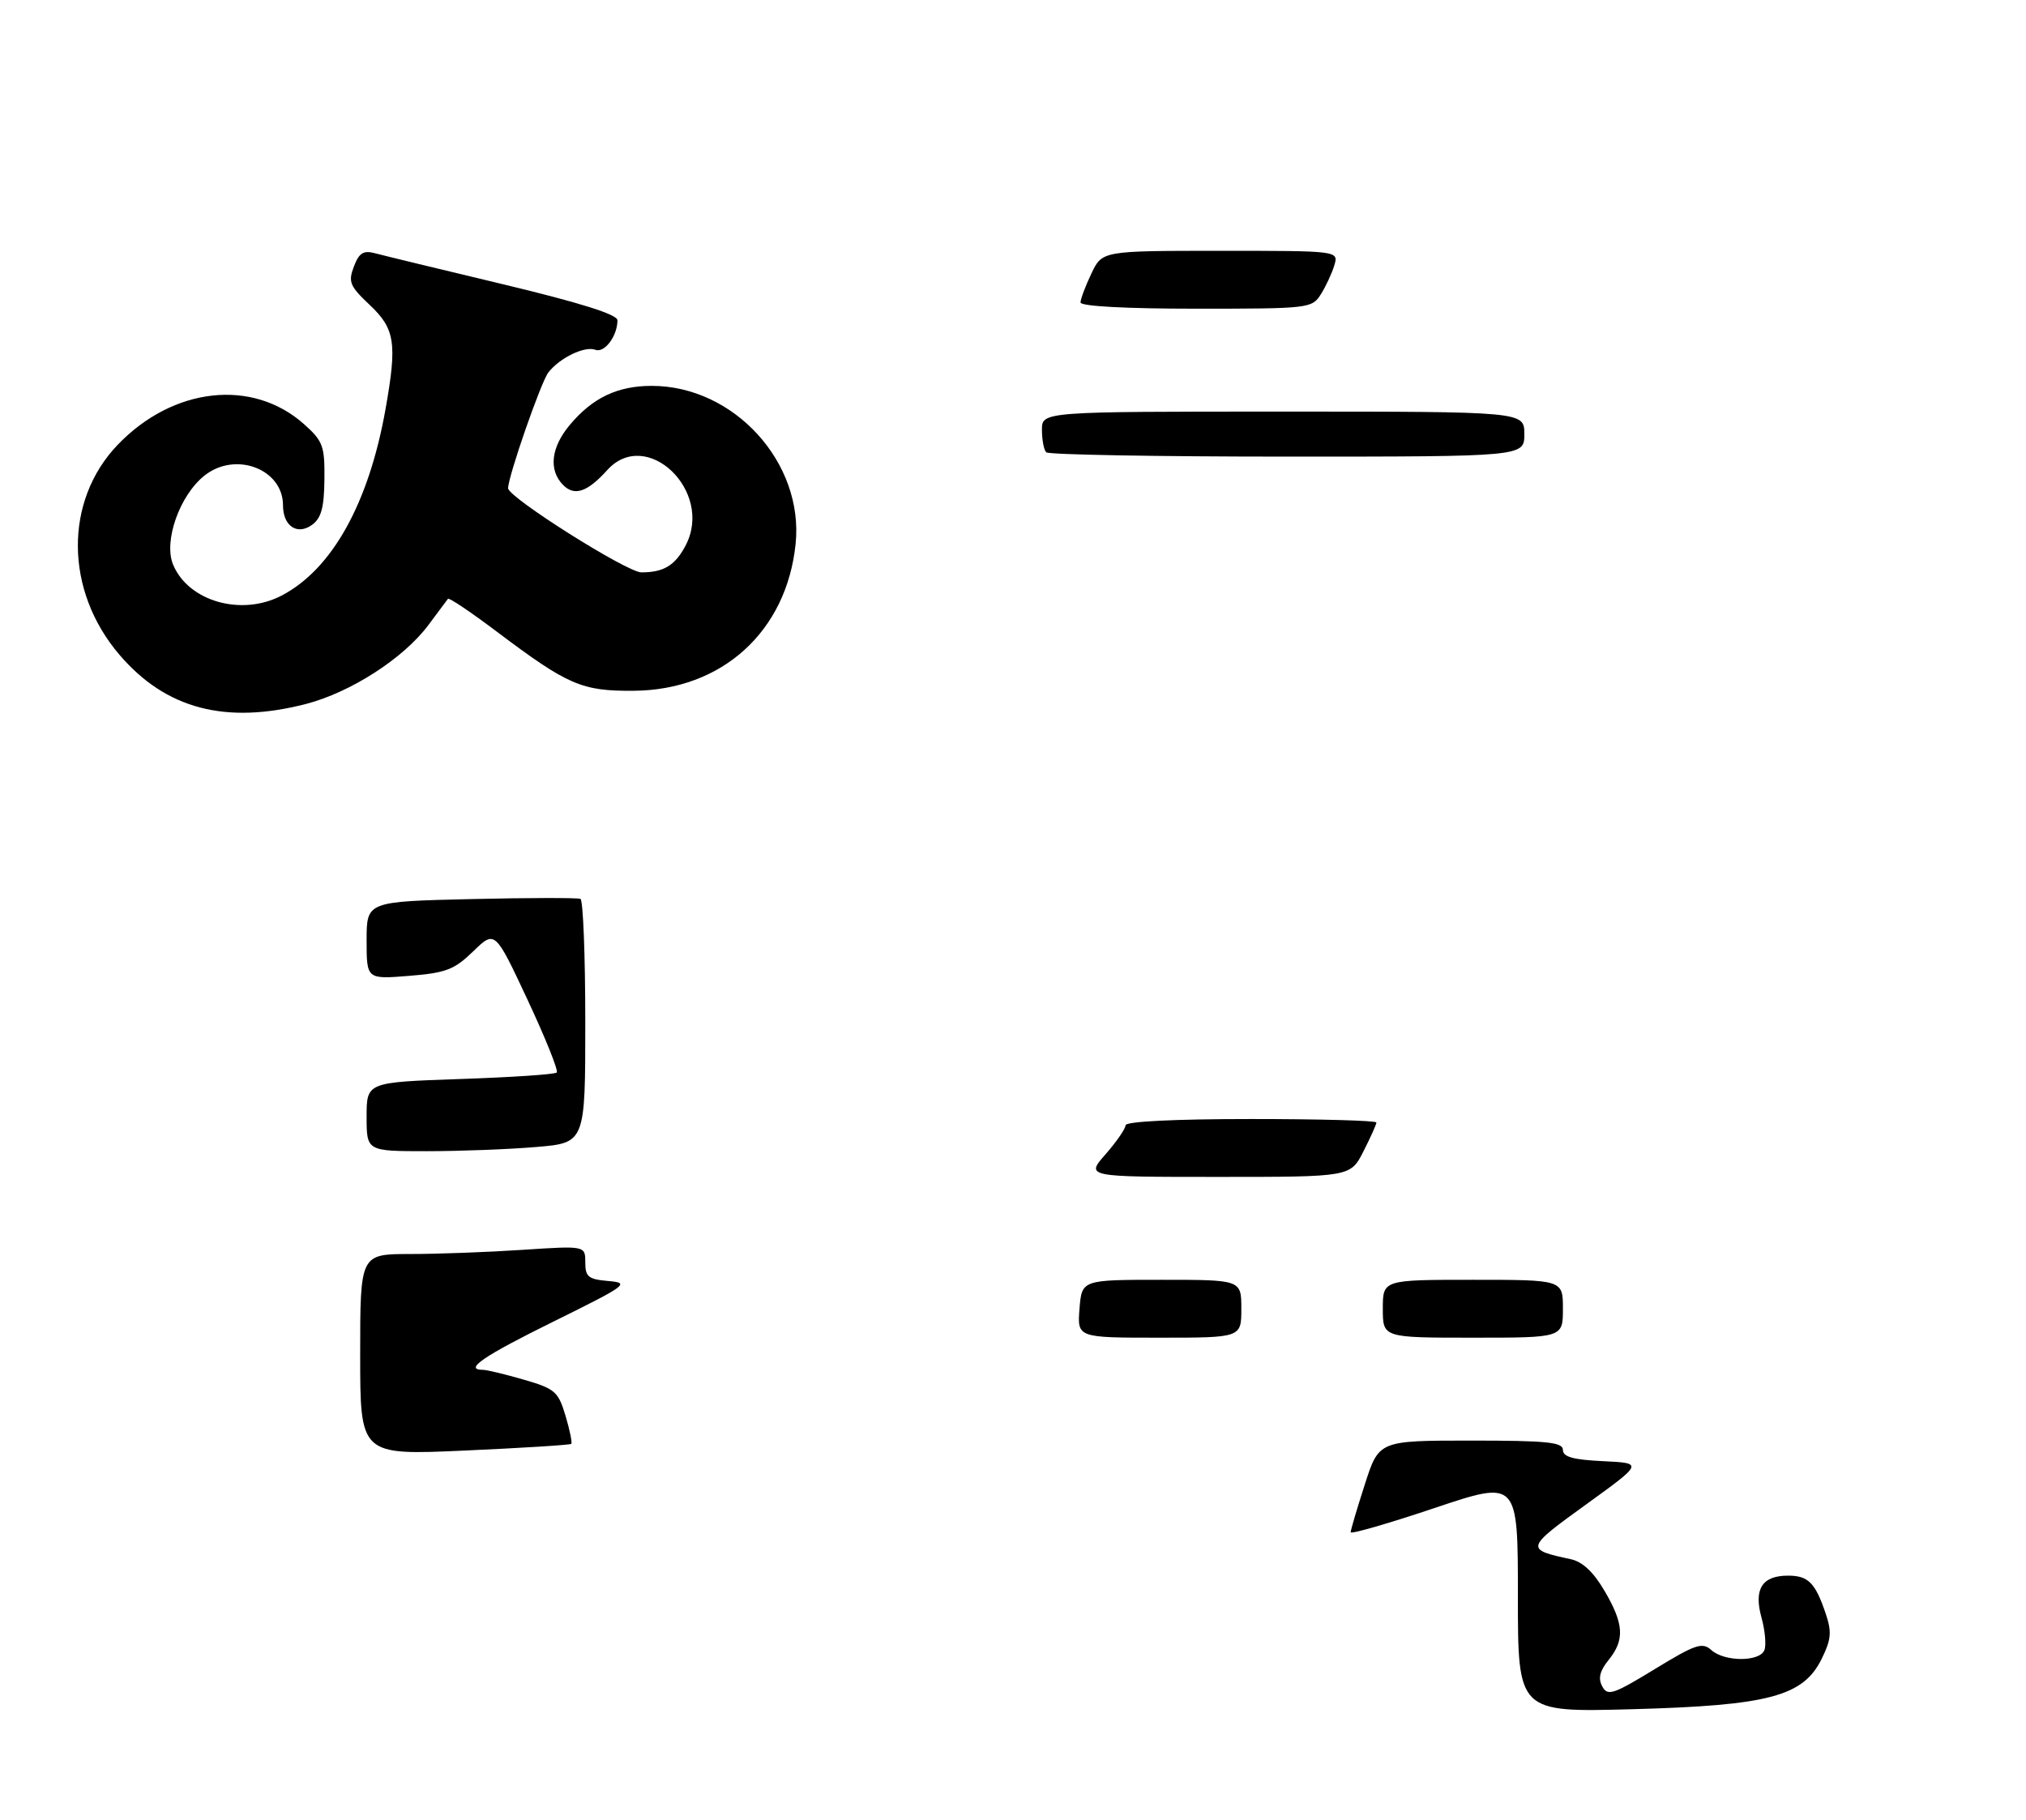 <?xml version="1.0" encoding="UTF-8" standalone="no"?>
<!DOCTYPE svg PUBLIC "-//W3C//DTD SVG 1.1//EN" "http://www.w3.org/Graphics/SVG/1.1/DTD/svg11.dtd" >
<svg xmlns="http://www.w3.org/2000/svg" xmlns:xlink="http://www.w3.org/1999/xlink" version="1.1" viewBox="0 0 315 283">
 <g >
 <path fill="currentColor"
d=" M 47.54 109.47 C 54.51 107.67 62.76 102.36 66.62 97.17 C 68.12 95.15 69.48 93.32 69.65 93.11 C 69.81 92.89 73.24 95.20 77.26 98.23 C 88.32 106.55 90.44 107.47 98.50 107.41 C 112.24 107.32 122.30 98.21 123.70 84.58 C 125.01 71.95 114.13 60.00 101.33 60.00 C 96.02 60.00 92.15 61.84 88.62 66.04 C 85.65 69.56 85.26 73.11 87.57 75.43 C 89.33 77.19 91.32 76.52 94.42 73.09 C 100.51 66.36 110.97 76.35 106.63 84.76 C 104.99 87.91 103.22 89.00 99.72 89.00 C 97.49 89.00 79.00 77.33 79.00 75.92 C 79.00 74.09 84.11 59.39 85.26 57.91 C 87.04 55.63 90.92 53.76 92.56 54.39 C 93.99 54.93 96.00 52.25 96.00 49.80 C 96.00 48.90 90.25 47.09 78.25 44.21 C 68.49 41.88 59.50 39.70 58.27 39.37 C 56.50 38.90 55.82 39.33 55.02 41.45 C 54.11 43.84 54.38 44.49 57.50 47.43 C 61.42 51.13 61.76 53.36 59.95 63.57 C 57.34 78.28 51.61 88.56 43.74 92.63 C 37.50 95.86 29.28 93.50 26.91 87.79 C 25.40 84.14 27.94 76.98 31.83 73.92 C 36.65 70.13 44.00 72.94 44.00 78.57 C 44.00 81.80 46.22 83.29 48.53 81.60 C 49.95 80.56 50.40 78.91 50.44 74.54 C 50.50 69.35 50.21 68.58 47.29 65.97 C 39.28 58.81 26.92 60.17 18.30 69.16 C 9.94 77.89 10.05 91.86 18.58 101.82 C 25.77 110.23 35.06 112.68 47.54 109.47 Z  M 236.00 248.19 C 236.00 230.14 236.00 230.14 223.00 234.50 C 215.85 236.90 210.00 238.59 210.00 238.25 C 210.00 237.92 210.99 234.57 212.20 230.82 C 214.39 224.00 214.39 224.00 228.70 224.00 C 240.54 224.00 243.00 224.25 243.00 225.45 C 243.00 226.54 244.59 226.98 249.25 227.20 C 255.50 227.50 255.50 227.50 246.59 233.94 C 237.16 240.75 237.11 240.92 244.21 242.44 C 246.04 242.83 247.75 244.43 249.46 247.35 C 252.50 252.52 252.64 254.99 250.09 258.13 C 248.73 259.82 248.45 260.97 249.11 262.21 C 249.95 263.77 250.78 263.50 257.27 259.54 C 263.62 255.66 264.68 255.31 266.07 256.57 C 268.13 258.42 273.62 258.43 274.33 256.57 C 274.63 255.79 274.43 253.51 273.87 251.51 C 272.65 247.08 273.97 245.00 278.00 245.00 C 281.15 245.00 282.24 246.10 283.86 250.91 C 284.82 253.75 284.71 254.93 283.25 257.90 C 280.38 263.77 275.04 265.19 253.75 265.77 C 236.00 266.25 236.00 266.25 236.00 248.19 Z  M 56.00 210.64 C 56.00 195.00 56.00 195.00 63.75 194.99 C 68.01 194.99 75.89 194.70 81.25 194.34 C 91.00 193.70 91.00 193.70 91.00 196.29 C 91.00 198.54 91.47 198.92 94.60 199.19 C 97.99 199.48 97.50 199.84 86.10 205.47 C 75.13 210.88 72.03 213.00 75.10 213.00 C 75.70 213.00 78.56 213.69 81.45 214.53 C 86.29 215.93 86.80 216.38 87.92 220.12 C 88.59 222.36 88.99 224.34 88.82 224.51 C 88.64 224.68 81.19 225.15 72.25 225.55 C 56.00 226.28 56.00 226.28 56.00 210.64 Z  M 167.84 203.50 C 168.20 199.00 168.20 199.00 180.60 199.00 C 193.00 199.00 193.00 199.00 193.00 203.50 C 193.00 208.00 193.00 208.00 180.24 208.00 C 167.49 208.00 167.49 208.00 167.84 203.50 Z  M 215.00 203.50 C 215.00 199.00 215.00 199.00 229.00 199.00 C 243.00 199.00 243.00 199.00 243.00 203.50 C 243.00 208.00 243.00 208.00 229.00 208.00 C 215.00 208.00 215.00 208.00 215.00 203.50 Z  M 171.90 179.47 C 173.60 177.52 175.00 175.50 175.00 174.97 C 175.00 174.38 182.64 174.00 194.50 174.00 C 205.22 174.00 214.00 174.24 214.00 174.54 C 214.00 174.84 213.09 176.86 211.98 179.04 C 209.96 183.00 209.96 183.00 189.38 183.00 C 168.79 183.00 168.79 183.00 171.90 179.47 Z  M 57.00 173.64 C 57.00 168.28 57.00 168.28 71.52 167.78 C 79.51 167.51 86.28 167.06 86.56 166.77 C 86.85 166.49 84.80 161.39 82.02 155.45 C 76.96 144.64 76.96 144.64 73.57 147.93 C 70.62 150.79 69.33 151.28 63.59 151.74 C 57.00 152.27 57.00 152.27 57.00 146.22 C 57.00 140.18 57.00 140.18 73.25 139.80 C 82.19 139.59 89.84 139.58 90.25 139.77 C 90.66 139.96 91.00 148.58 91.00 158.91 C 91.00 177.71 91.00 177.71 83.35 178.35 C 79.14 178.71 71.49 179.00 66.35 179.00 C 57.00 179.00 57.00 179.00 57.00 173.64 Z  M 162.67 70.33 C 162.30 69.97 162.00 68.39 162.00 66.83 C 162.00 64.00 162.00 64.00 199.50 64.00 C 237.00 64.00 237.00 64.00 237.00 67.50 C 237.00 71.00 237.00 71.00 200.17 71.00 C 179.91 71.00 163.03 70.70 162.67 70.33 Z  M 168.00 47.03 C 168.00 46.50 168.76 44.48 169.69 42.53 C 171.37 39.00 171.37 39.00 189.75 39.00 C 208.13 39.00 208.13 39.00 207.46 41.25 C 207.09 42.49 206.15 44.51 205.37 45.75 C 203.99 47.95 203.53 48.00 185.98 48.00 C 175.08 48.00 168.00 47.62 168.00 47.03 Z "/>
</g>
</svg>
